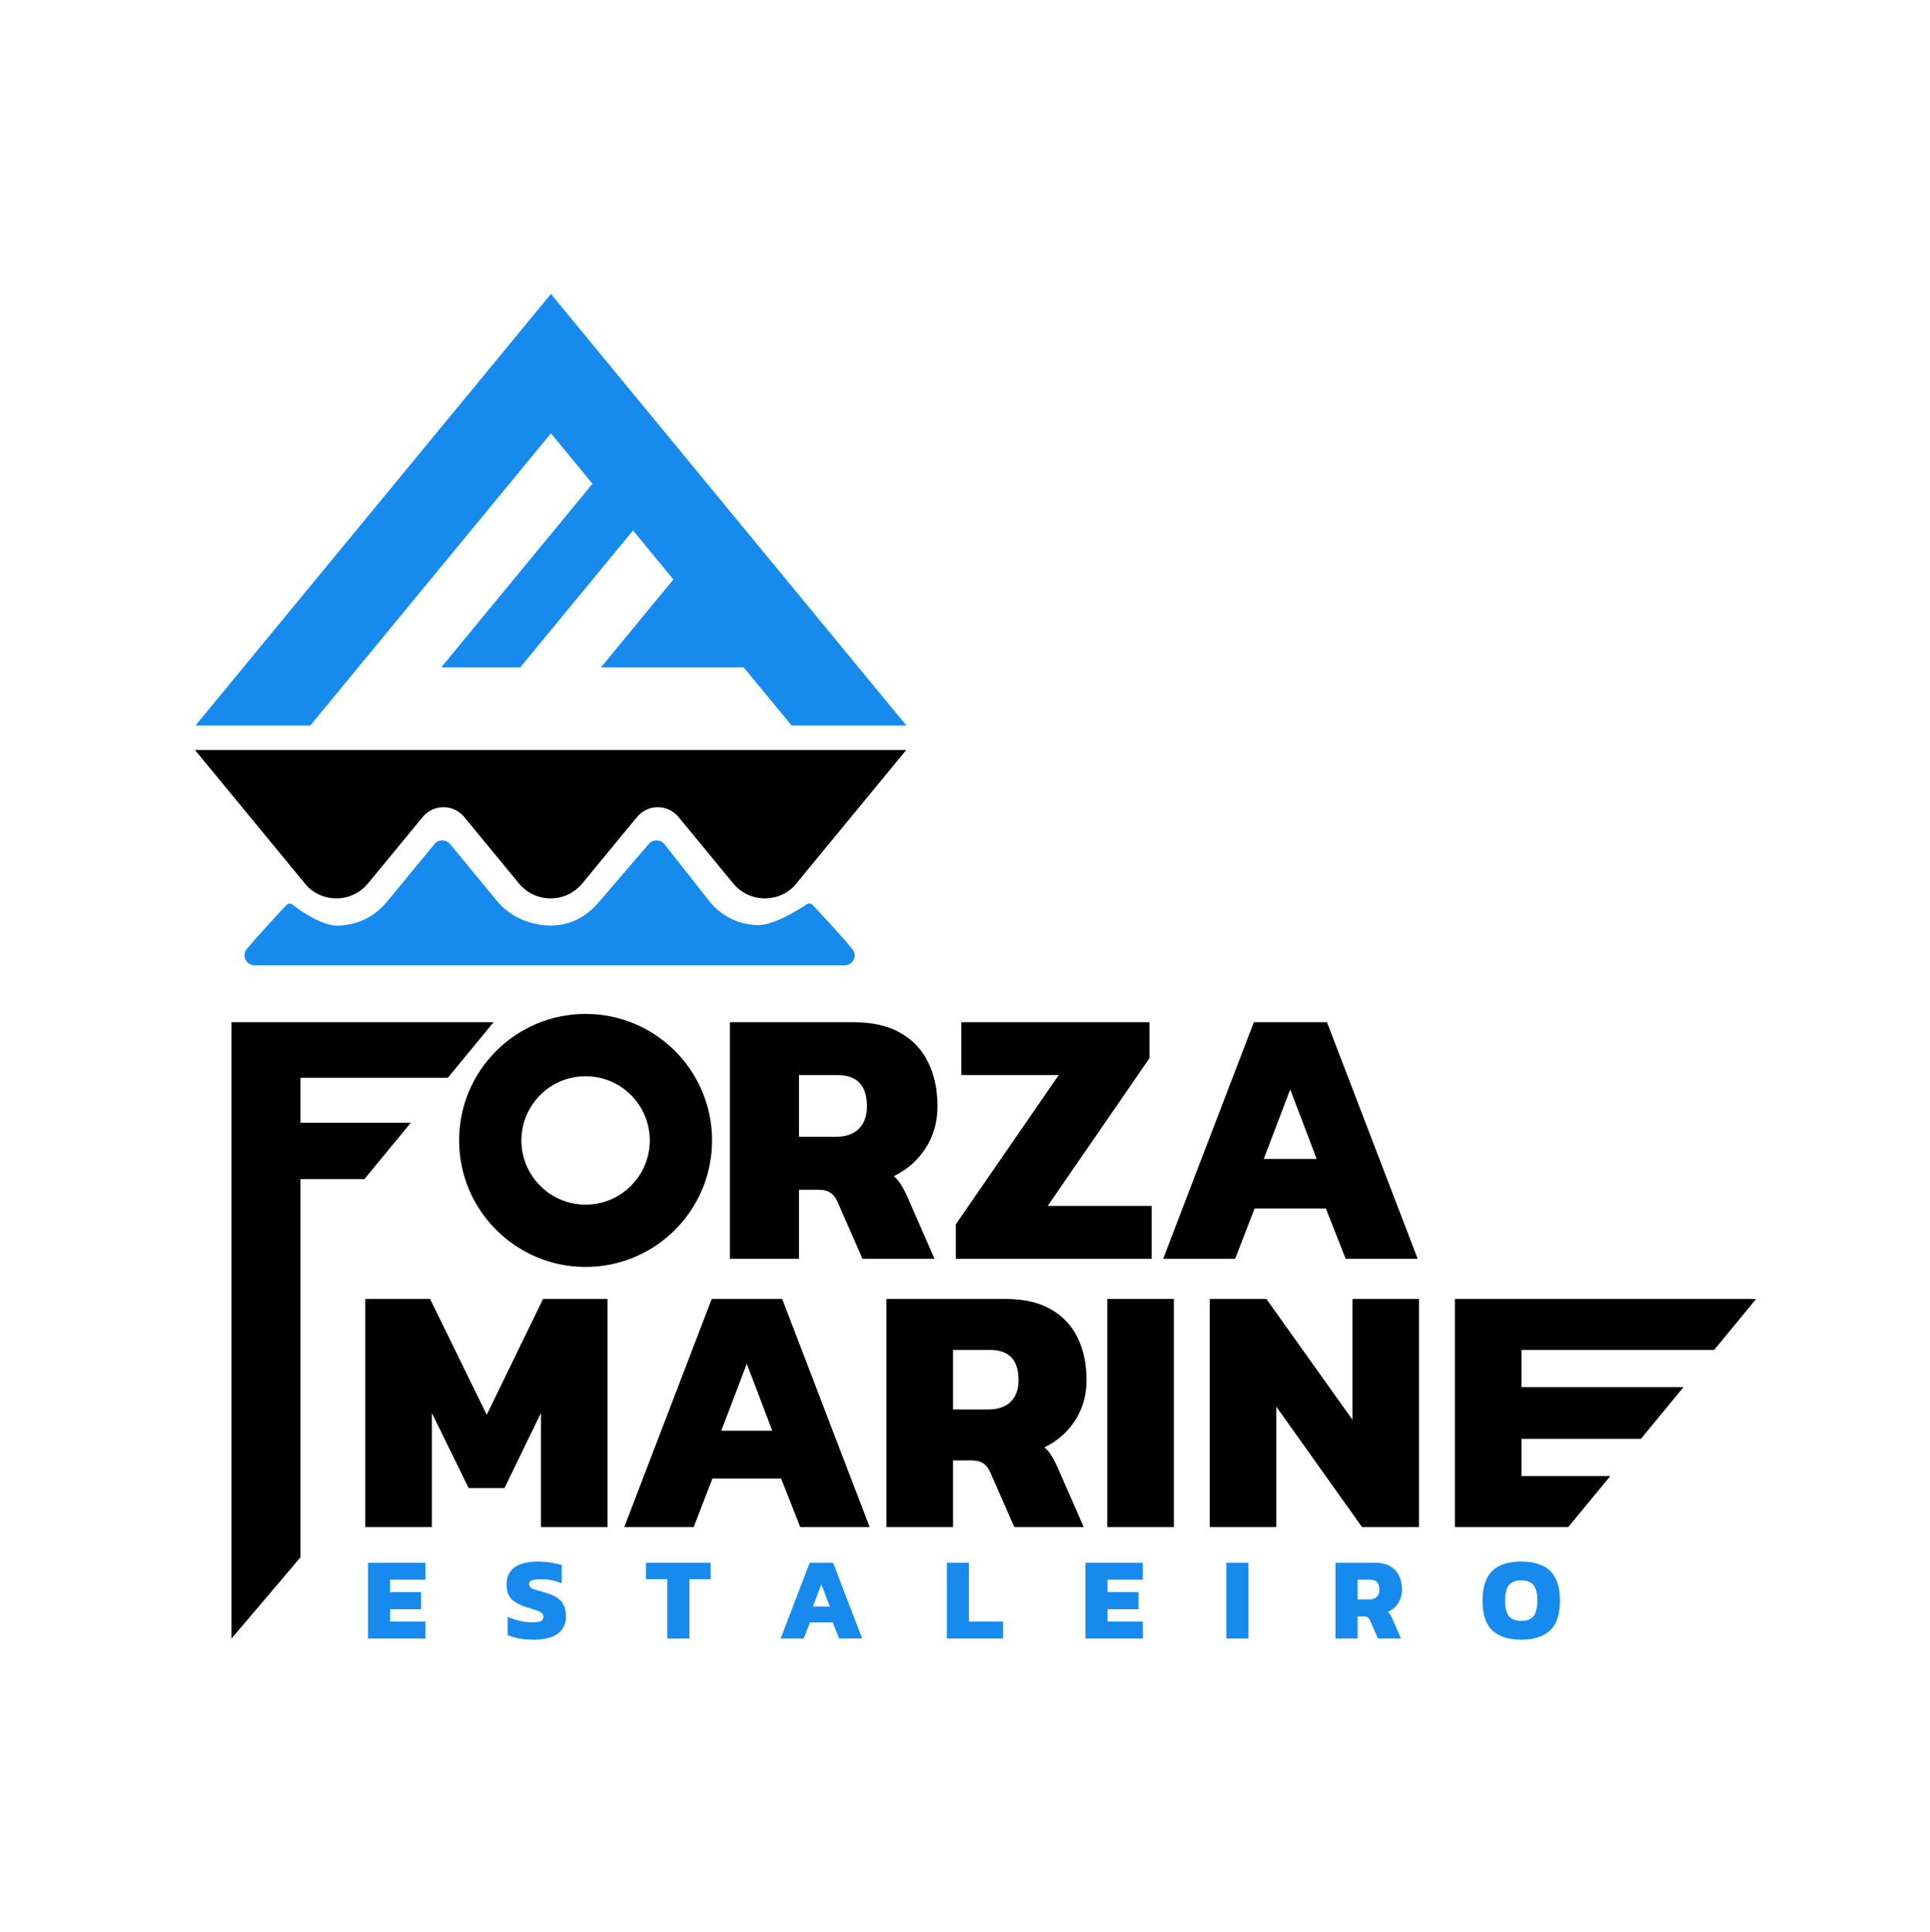 <?xml version="1.0" encoding="UTF-8" standalone="no"?>
<!DOCTYPE svg PUBLIC "-//W3C//DTD SVG 1.1//EN" "http://www.w3.org/Graphics/SVG/1.1/DTD/svg11.dtd">
<svg width="100%" height="100%" viewBox="0 0 1080 1081" version="1.1" xmlns="http://www.w3.org/2000/svg" xmlns:xlink="http://www.w3.org/1999/xlink" xml:space="preserve" xmlns:serif="http://www.serif.com/" style="fill-rule:evenodd;clip-rule:evenodd;stroke-linejoin:round;stroke-miterlimit:2;">
    <g transform="matrix(1,0,0,1,-7,-937)">
        <g id="lgVerticalColor" transform="matrix(0.496,0,0,0.5,-2272.66,937.131)">
            <rect x="4600.02" y="0" width="2179.28" height="2161.85" style="fill:none;"/>
            <g transform="matrix(4.686,0,0,4.649,3503.87,-1397.25)">
                <g transform="matrix(0.973,0,0,0.973,-146.13,14.189)">
                    <g transform="matrix(0.577,0,0,0.577,245.489,303.035)">
                        <path d="M381.778,364.775L333.618,306.314L638.618,306.314L590.457,364.775C587.175,368.051 582.71,369.916 578.027,369.916C572.77,369.916 567.788,367.565 564.445,363.508L540.979,335.021C538.787,332.361 535.52,330.819 532.073,330.819C528.625,330.819 525.358,332.361 523.167,335.021L499.7,363.507C496.357,367.565 491.375,369.916 486.118,369.916C480.86,369.916 475.878,367.565 472.536,363.508L449.069,335.021C446.877,332.361 443.61,330.819 440.163,330.819C436.715,330.819 433.449,332.361 431.257,335.021L407.79,363.507C404.447,367.565 399.465,369.916 394.208,369.916C389.525,369.916 385.06,368.051 381.778,364.775Z"/>
                    </g>
                    <g transform="matrix(1.927,0,0,1.944,-737.599,-823.394)">
                        <path d="M624.858,667.24L610.118,667.24L655.764,612.32L701.41,667.24L686.669,667.24L680.518,659.839L662.185,659.839L671.487,648.648L666.304,642.413L651.821,659.839L641.676,659.839L661.097,636.472L655.764,630.056L624.858,667.24Z" style="fill:rgb(23,139,237);"/>
                    </g>
                    <g transform="matrix(1.125,0,0,1.102,119.078,-1.256)">
                        <path d="M428.069,481.205C428.6,481.864 428.712,482.777 428.355,483.549C427.998,484.321 427.237,484.814 426.401,484.814C405.306,484.814 317.61,484.814 296.515,484.814C295.679,484.814 294.918,484.321 294.561,483.549C294.205,482.777 294.316,481.864 294.848,481.205C297.24,478.241 301.934,473.088 303.583,471.289C303.916,470.926 304.464,470.879 304.852,471.181C306.581,472.528 311.293,475.916 314.688,475.916C318.922,475.916 322.933,473.984 325.625,470.647C329.697,465.6 333.877,460.42 336.144,457.61C336.566,457.086 337.197,456.782 337.862,456.782C338.527,456.782 339.157,457.086 339.58,457.61C341.816,460.381 345.911,465.457 349.93,470.438C352.687,473.855 357.205,475.855 361.542,475.9C365.878,475.946 369.45,474.032 372.275,470.673C376.545,465.597 380.932,460.381 383.292,457.575C383.726,457.06 384.363,456.77 385.028,456.784C385.693,456.798 386.317,457.115 386.729,457.649C388.873,460.423 392.768,465.466 396.593,470.417C399.19,473.778 403.137,475.759 407.33,475.805C410.757,475.842 416.203,472.376 418.079,471.108C418.463,470.849 418.973,470.908 419.289,471.25C420.861,472.945 425.403,477.902 428.069,481.205Z" style="fill:rgb(23,139,237);"/>
                    </g>
                </g>
                <g transform="matrix(3.685,0,0,3.685,-899.385,-599.584)">
                    <path d="M331.128,321.261L326.949,321.261L326.949,345.966L322.437,351.28L322.437,311.015L339.568,311.015L336.577,314.646L326.949,314.646L326.949,317.581L334.159,317.581L331.128,321.261Z"/>
                </g>
                <g transform="matrix(3.685,0,0,3.685,-888.539,-599.584)">
                    <path d="M352.064,326.471L352.064,311.015L360.104,311.015C361.368,311.015 362.4,311.247 363.2,311.711C364.016,312.175 364.624,312.823 365.024,313.655C365.424,314.471 365.624,315.423 365.624,316.511C365.624,317.551 365.36,318.471 364.832,319.271C364.32,320.055 363.632,320.655 362.768,321.071C362.944,321.215 363.096,321.391 363.224,321.599C363.352,321.791 363.496,322.063 363.656,322.415L365.432,326.471L360.728,326.471L359.096,322.751C358.968,322.463 358.808,322.263 358.616,322.151C358.44,322.023 358.184,321.959 357.848,321.959L356.576,321.959L356.576,326.471L352.064,326.471ZM356.576,318.503L358.952,318.503C359.608,318.503 360.112,318.335 360.464,317.999C360.832,317.647 361.016,317.151 361.016,316.511C361.016,315.151 360.376,314.471 359.096,314.471L356.576,314.471L356.576,318.503Z" style="fill-rule:nonzero;"/>
                </g>
                <g transform="matrix(3.685,0,0,3.685,-888.539,-599.584)">
                    <path d="M366.824,326.471L366.824,324.215L373.544,314.471L367.184,314.471L367.184,311.015L379.472,311.015L379.472,313.367L372.824,323.015L379.616,323.015L379.616,326.471L366.824,326.471Z" style="fill-rule:nonzero;"/>
                </g>
                <g transform="matrix(3.685,0,0,3.685,-887.539,-599.584)">
                    <path d="M380.096,326.471L386.024,311.015L390.8,311.015L396.728,326.471L392.024,326.471L390.728,323.183L386.072,323.183L384.8,326.471L380.096,326.471ZM386.672,319.943L390.128,319.943L388.4,315.407L386.672,319.943Z" style="fill-rule:nonzero;"/>
                </g>
                <g transform="matrix(0.964,0,0,0.964,-268.48,-53.276)">
                    <path d="M611.521,748.235L611.521,691.281L627.705,691.281L641.856,720.2L655.917,691.281L672.013,691.281L672.013,748.235L655.387,748.235L655.387,719.758L646.278,738.507L637.345,738.507L628.148,719.758L628.148,748.235L611.521,748.235Z" style="fill-rule:nonzero;"/>
                </g>
                <g transform="matrix(0.964,0,0,0.964,-270.409,-53.276)">
                    <path d="M678.204,748.235L700.048,691.281L717.647,691.281L739.491,748.235L722.157,748.235L717.382,736.119L700.225,736.119L695.538,748.235L678.204,748.235ZM702.436,724.18L715.171,724.18L708.803,707.465L702.436,724.18Z" style="fill-rule:nonzero;"/>
                </g>
                <g transform="matrix(0.964,0,0,0.964,-272.337,-53.276)">
                    <path d="M745.682,748.235L745.682,691.281L775.309,691.281C779.967,691.281 783.769,692.136 786.717,693.846C789.724,695.556 791.965,697.943 793.439,701.009C794.913,704.016 795.65,707.524 795.65,711.533C795.65,715.366 794.677,718.756 792.731,721.704C790.844,724.593 788.309,726.804 785.125,728.337C785.774,728.867 786.334,729.516 786.806,730.282C787.277,730.99 787.808,731.992 788.398,733.289L794.942,748.235L777.608,748.235L771.594,734.527C771.123,733.466 770.533,732.729 769.826,732.316C769.177,731.845 768.234,731.609 766.996,731.609L762.308,731.609L762.308,748.235L745.682,748.235ZM762.308,718.874L771.064,718.874C773.481,718.874 775.338,718.255 776.635,717.017C777.991,715.72 778.669,713.892 778.669,711.533C778.669,706.522 776.311,704.016 771.594,704.016L762.308,704.016L762.308,718.874Z" style="fill-rule:nonzero;"/>
                </g>
                <g transform="matrix(0.964,0,0,0.964,-273.302,-53.276)">
                    <rect x="801.84" y="691.281" width="16.626" height="56.954" style="fill-rule:nonzero;"/>
                </g>
                <g transform="matrix(0.964,0,0,0.964,-272.337,-53.276)">
                    <path d="M826.426,748.235L826.426,691.281L840.576,691.281L862.067,721.439L862.067,691.281L878.693,691.281L878.693,748.235L864.455,748.235L843.052,718.166L843.052,748.235L826.426,748.235Z" style="fill-rule:nonzero;"/>
                </g>
                <g transform="matrix(0.964,0,0,0.964,-271.373,-53.276)">
                    <path d="M914.97,748.235L886.653,748.235L886.653,691.281L961.889,691.281L951.397,704.016L903.279,704.016L903.279,713.302L943.748,713.302L933.111,726.214L903.279,726.214L903.279,735.5L925.461,735.5L914.97,748.235Z"/>
                </g>
                <g transform="matrix(1.025,0,0,1.025,-10.727,-15.63)">
                    <path d="M375.41,546.481C391.806,546.481 405.118,559.793 405.118,576.189C405.118,592.586 391.806,605.897 375.41,605.897C359.013,605.897 345.701,592.586 345.701,576.189C345.701,559.793 359.013,546.481 375.41,546.481ZM375.41,561.112C367.088,561.112 360.332,567.868 360.332,576.189C360.332,584.511 367.088,591.267 375.41,591.267C383.731,591.267 390.487,584.511 390.487,576.189C390.487,567.868 383.731,561.112 375.41,561.112Z"/>
                </g>
                <g transform="matrix(1.18,0,0,1.18,-64.533,-154.229)">
                    <path d="M327.302,719.557L327.302,704.101L339.014,704.101L339.014,707.557L331.814,707.557L331.814,710.077L338.126,710.077L338.126,713.581L331.814,713.581L331.814,716.101L339.014,716.101L339.014,719.557L327.302,719.557Z" style="fill:rgb(23,139,237);fill-rule:nonzero;"/>
                    <path d="M361.118,719.797C360.078,719.797 359.094,719.717 358.166,719.557C357.238,719.381 356.446,719.141 355.79,718.837L355.79,715.117C356.51,715.453 357.31,715.725 358.19,715.933C359.07,716.141 359.894,716.245 360.662,716.245C361.462,716.245 362.062,716.181 362.462,716.053C362.878,715.909 363.086,715.597 363.086,715.117C363.086,714.781 362.966,714.517 362.726,714.325C362.502,714.133 362.142,713.957 361.646,713.797C361.166,713.637 360.534,713.437 359.75,713.197C358.71,712.861 357.886,712.493 357.278,712.093C356.67,711.693 356.23,711.205 355.958,710.629C355.702,710.053 355.574,709.349 355.574,708.517C355.574,706.997 356.11,705.845 357.182,705.061C358.27,704.261 359.878,703.861 362.006,703.861C362.854,703.861 363.726,703.933 364.622,704.077C365.534,704.221 366.27,704.381 366.83,704.557L366.83,708.301C366.078,707.997 365.358,707.781 364.67,707.653C363.982,707.525 363.334,707.461 362.726,707.461C362.022,707.461 361.422,707.517 360.926,707.629C360.43,707.741 360.182,708.029 360.182,708.493C360.182,708.893 360.39,709.189 360.806,709.381C361.238,709.557 361.998,709.789 363.086,710.077C364.35,710.413 365.31,710.821 365.966,711.301C366.638,711.781 367.094,712.341 367.334,712.981C367.574,713.605 367.694,714.317 367.694,715.117C367.694,716.525 367.15,717.661 366.062,718.525C364.974,719.373 363.326,719.797 361.118,719.797Z" style="fill:rgb(23,139,237);fill-rule:nonzero;"/>
                    <path d="M388.358,719.557L388.358,707.461L384.014,707.461L384.014,704.101L397.214,704.101L397.214,707.461L392.87,707.461L392.87,719.557L388.358,719.557Z" style="fill:rgb(23,139,237);fill-rule:nonzero;"/>
                    <path d="M411.494,719.557L417.422,704.101L422.198,704.101L428.126,719.557L423.422,719.557L422.126,716.269L417.47,716.269L416.198,719.557L411.494,719.557ZM418.07,713.029L421.526,713.029L419.798,708.493L418.07,713.029Z" style="fill:rgb(23,139,237);fill-rule:nonzero;"/>
                    <path d="M445.406,719.557L445.406,704.101L449.918,704.101L449.918,716.101L456.878,716.101L456.878,719.557L445.406,719.557Z" style="fill:rgb(23,139,237);fill-rule:nonzero;"/>
                    <path d="M473.678,719.557L473.678,704.101L485.39,704.101L485.39,707.557L478.19,707.557L478.19,710.077L484.502,710.077L484.502,713.581L478.19,713.581L478.19,716.101L485.39,716.101L485.39,719.557L473.678,719.557Z" style="fill:rgb(23,139,237);fill-rule:nonzero;"/>
                    <rect x="502.43" y="704.101" width="4.512" height="15.456" style="fill:rgb(23,139,237);fill-rule:nonzero;"/>
                    <path d="M524.702,719.557L524.702,704.101L532.742,704.101C534.006,704.101 535.038,704.333 535.838,704.797C536.654,705.261 537.262,705.909 537.662,706.741C538.062,707.557 538.262,708.509 538.262,709.597C538.262,710.637 537.998,711.557 537.47,712.357C536.958,713.141 536.27,713.741 535.406,714.157C535.582,714.301 535.734,714.477 535.862,714.685C535.99,714.877 536.134,715.149 536.294,715.501L538.07,719.557L533.366,719.557L531.734,715.837C531.606,715.549 531.446,715.349 531.254,715.237C531.078,715.109 530.822,715.045 530.486,715.045L529.214,715.045L529.214,719.557L524.702,719.557ZM529.214,711.589L531.59,711.589C532.246,711.589 532.75,711.421 533.102,711.085C533.47,710.733 533.654,710.237 533.654,709.597C533.654,708.237 533.014,707.557 531.734,707.557L529.214,707.557L529.214,711.589Z" style="fill:rgb(23,139,237);fill-rule:nonzero;"/>
                    <path d="M562.598,719.797C560.038,719.797 558.078,719.173 556.718,717.925C555.374,716.677 554.702,714.661 554.702,711.877C554.702,709.957 555.006,708.413 555.614,707.245C556.222,706.061 557.11,705.205 558.278,704.677C559.462,704.133 560.902,703.861 562.598,703.861C564.294,703.861 565.726,704.133 566.894,704.677C568.078,705.205 568.974,706.061 569.582,707.245C570.19,708.413 570.494,709.957 570.494,711.877C570.494,714.661 569.814,716.677 568.454,717.925C567.094,719.173 565.142,719.797 562.598,719.797ZM562.598,715.957C563.75,715.957 564.582,715.637 565.094,714.997C565.622,714.341 565.886,713.301 565.886,711.877C565.886,710.357 565.622,709.285 565.094,708.661C564.582,708.021 563.75,707.701 562.598,707.701C561.446,707.701 560.606,708.021 560.078,708.661C559.566,709.285 559.31,710.357 559.31,711.877C559.31,713.301 559.566,714.341 560.078,714.997C560.606,715.637 561.446,715.957 562.598,715.957Z" style="fill:rgb(23,139,237);fill-rule:nonzero;"/>
                </g>
            </g>
        </g>
    </g>
</svg>
